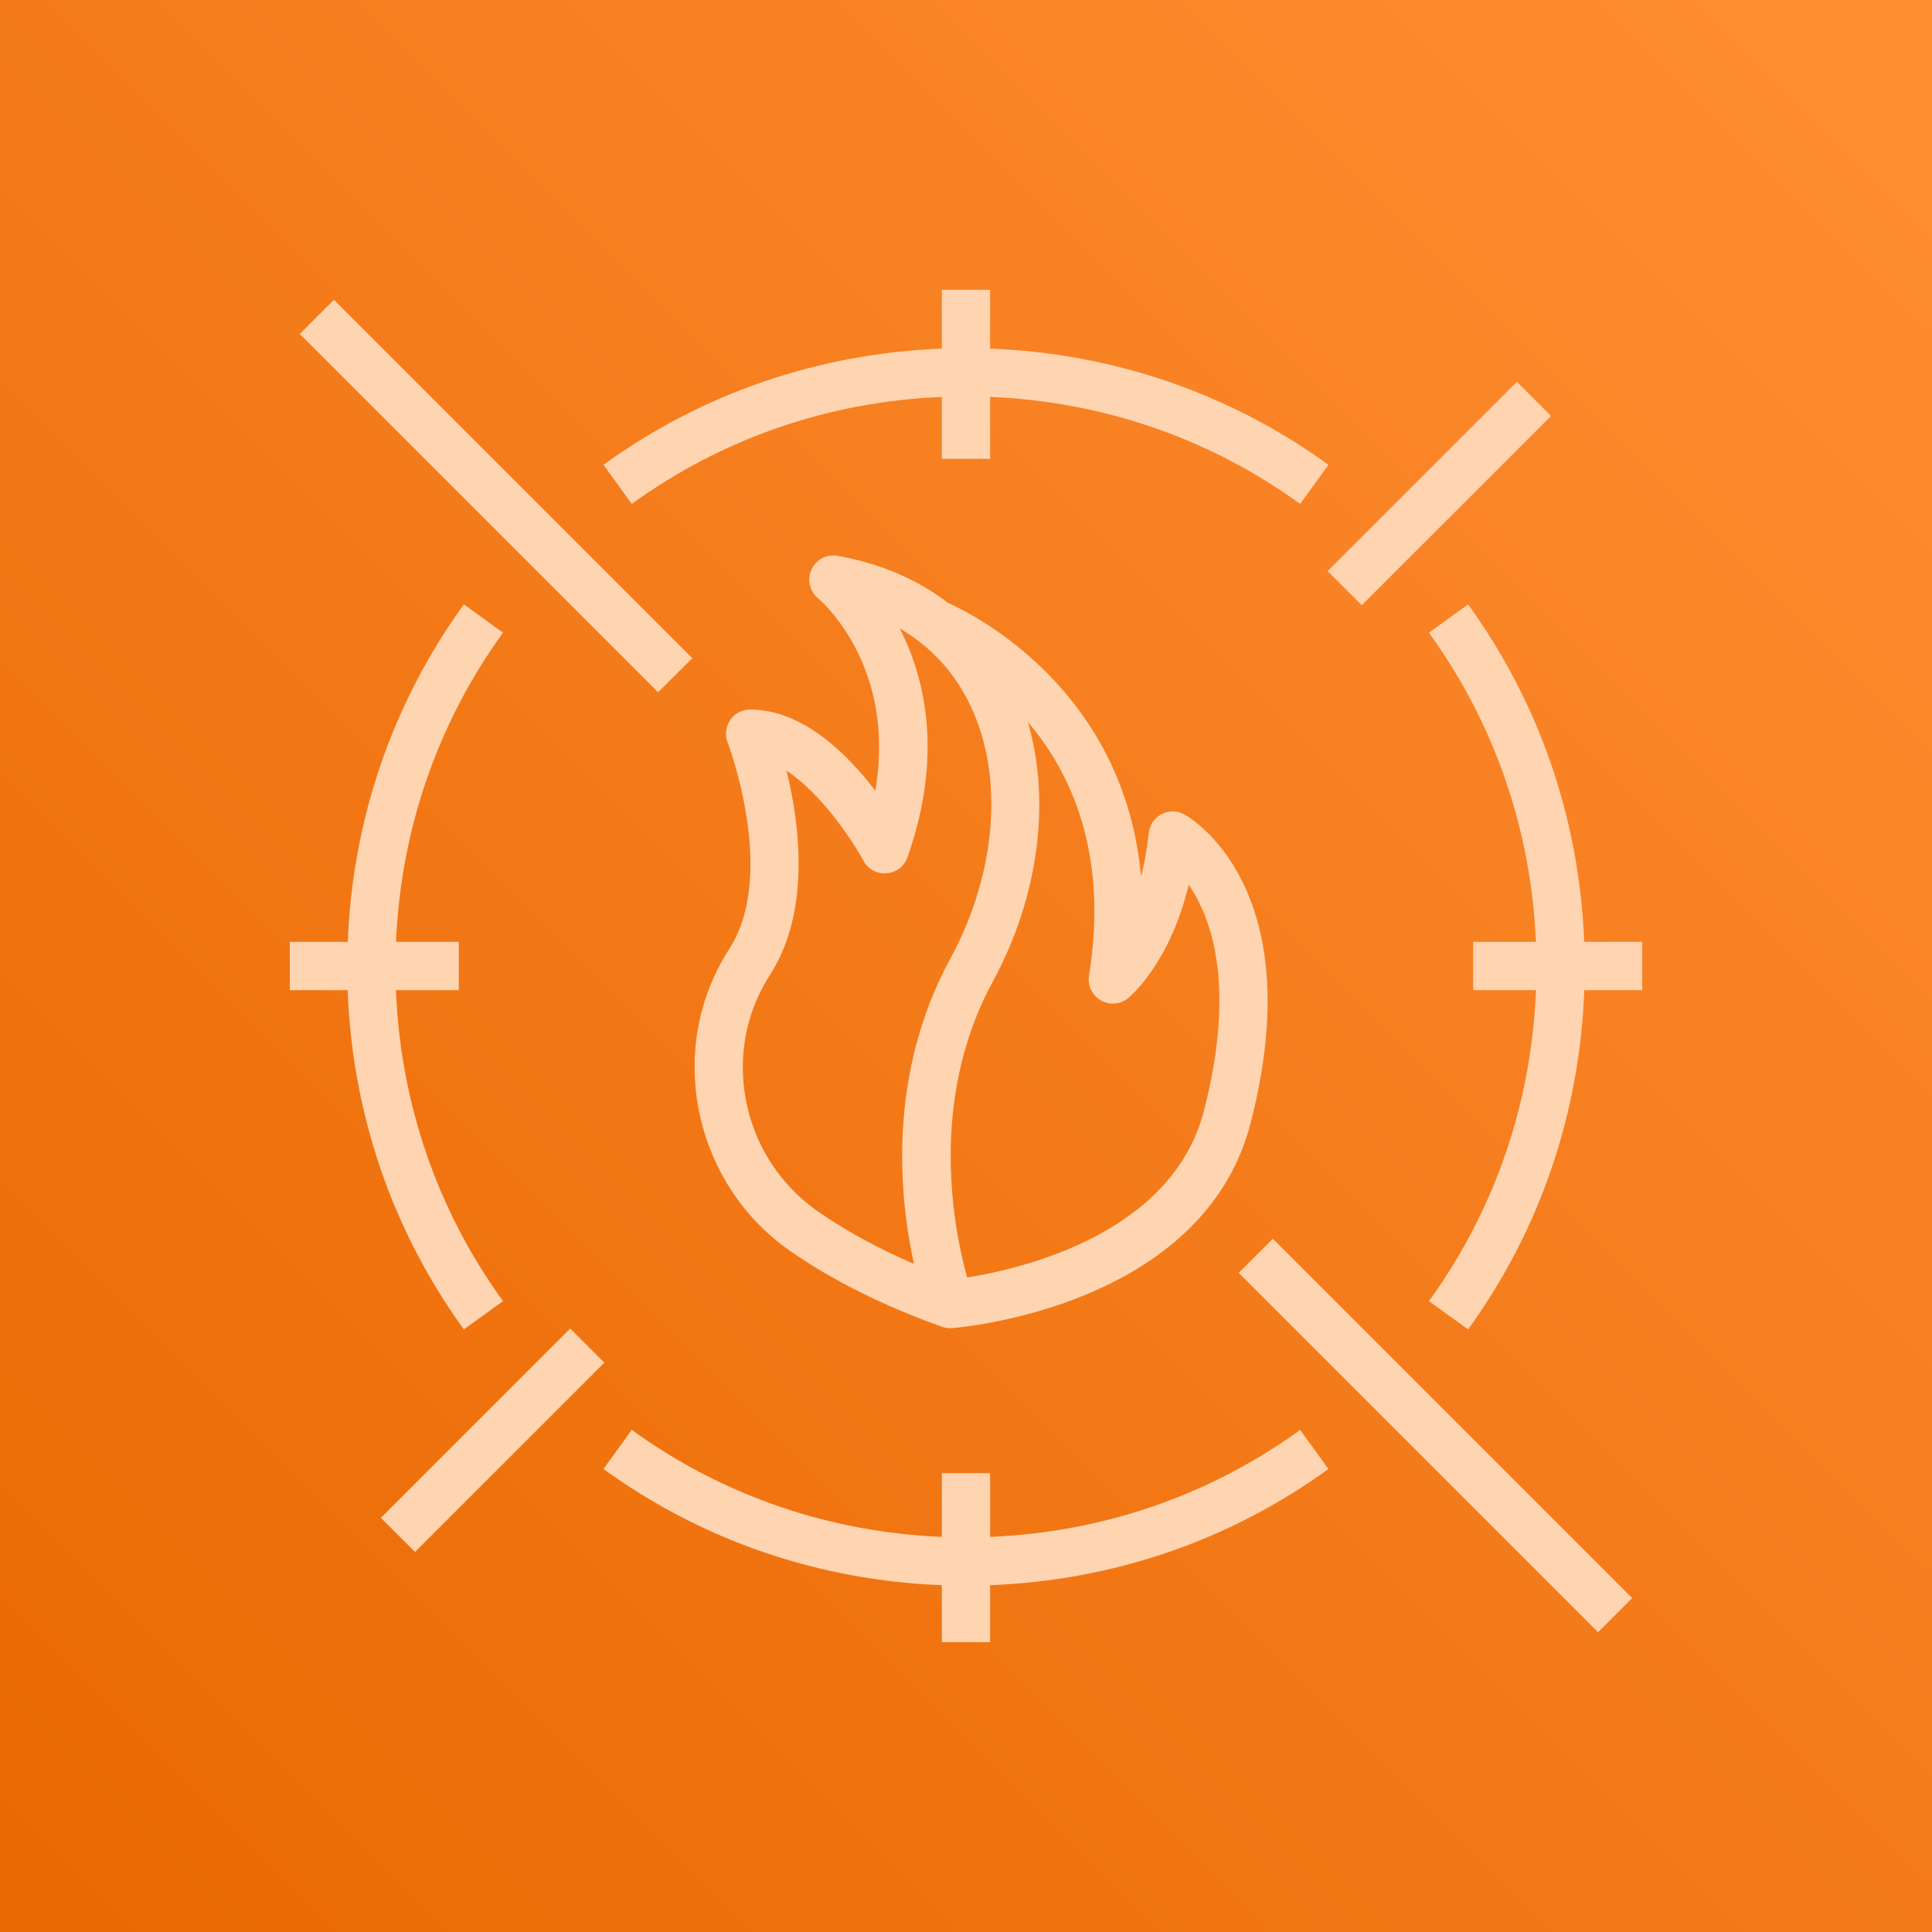 <?xml version="1.0" encoding="UTF-8"?>
<svg width="256px" height="256px" viewBox="0 0 256 256" version="1.1" xmlns="http://www.w3.org/2000/svg" xmlns:xlink="http://www.w3.org/1999/xlink" preserveAspectRatio="xMidYMid">
    <title>AWS Web Application Firewall (WAF)</title>
    <defs>
        <linearGradient x1="0%" y1="100%" x2="100%" y2="0%" id="linearGradient-1">
            <stop stop-color="rgb(234,104,0)" offset="0%"></stop>
            <stop stop-color="rgb(255,142,51)" offset="100%"></stop>
        </linearGradient>
    </defs>
    <g>
        <rect fill="url(#linearGradient-1)" x="0" y="0" width="256" height="256"></rect>
        <path d="M46.066,131.2 L38.398,131.2 L38.398,124.8 L46.075,124.8 C46.715,108.611 51.963,93.21 61.464,80.08 L66.651,83.834 C57.944,95.862 53.112,109.971 52.475,124.8 L60.798,124.8 L60.798,131.2 L52.466,131.2 C53.061,146.118 57.896,160.31 66.651,172.403 L61.464,176.157 C51.915,162.963 46.664,147.472 46.066,131.2 L46.066,131.2 Z M176.03,194.65 C162.872,204.176 147.429,209.424 131.198,210.045 L131.198,217.6 L124.798,217.6 L124.798,210.045 C108.568,209.424 93.118,204.176 79.96,194.65 L83.71,189.466 C95.774,198.198 109.925,203.03 124.798,203.645 L124.798,195.2 L131.198,195.2 L131.198,203.645 C146.072,203.027 160.219,198.195 172.28,189.466 L176.03,194.65 Z M79.96,61.587 C93.118,52.061 108.568,46.813 124.798,46.195 L124.798,38.4 L131.198,38.4 L131.198,46.195 C147.429,46.813 162.872,52.064 176.03,61.587 L172.28,66.771 C160.219,58.042 146.072,53.21 131.198,52.595 L131.198,60.8 L124.798,60.8 L124.798,52.595 C109.925,53.206 95.774,58.042 83.71,66.771 L79.96,61.587 Z M217.598,124.8 L217.598,131.2 L209.925,131.2 C209.33,147.472 204.075,162.963 194.53,176.157 L189.339,172.403 C198.094,160.31 202.933,146.118 203.525,131.2 L195.198,131.2 L195.198,124.8 L203.515,124.8 C202.878,109.971 198.046,95.862 189.339,83.834 L194.53,80.08 C204.027,93.21 209.275,108.611 209.915,124.8 L217.598,124.8 Z M175.909,75.68 L200.997,50.592 L205.522,55.117 L180.434,80.205 L175.909,75.68 Z M80.082,180.557 L54.994,205.645 L50.469,201.12 L75.557,176.032 L80.082,180.557 Z M87.205,91.734 L39.717,44.246 L44.242,39.722 L91.733,87.21 L87.205,91.734 Z M168.661,164.138 L216.274,211.754 L211.749,216.278 L164.133,168.666 L168.661,164.138 Z M101.323,130.352 C101.563,129.926 101.822,129.498 102.094,129.069 C107.474,120.618 105.931,109.085 104.222,102.118 C108.834,105.149 112.99,111.411 114.408,114.042 C115.013,115.155 116.187,115.83 117.477,115.715 C118.741,115.616 119.826,114.784 120.248,113.59 C125.013,100.054 122.59,89.878 119.23,83.283 C123.304,85.654 126.459,89.066 128.549,93.414 C133.08,102.829 132.072,115.715 125.912,127.04 C117.499,142.515 119.186,158.739 121.099,167.469 C116.296,165.398 112.021,163.059 108.331,160.486 C98.645,153.734 95.563,140.502 101.323,130.352 L101.323,130.352 Z M144.299,129.274 C144.091,130.582 144.706,131.885 145.851,132.55 C146.994,133.213 148.434,133.107 149.467,132.275 C149.726,132.067 154.974,127.734 157.515,117.254 C160.578,121.709 163.781,130.698 159.518,147.21 C155.301,163.546 135.294,168.141 128.155,169.27 C126.43,163.085 122.933,145.917 131.538,130.096 C137.643,118.864 139.262,106.163 136.203,95.683 C141.995,102.486 146.882,113.194 144.299,129.274 L144.299,129.274 Z M95.749,127.2 C88.382,140.192 92.299,157.117 104.67,165.738 C110.27,169.642 117.054,173.03 124.83,175.811 C125.186,175.939 125.547,176 125.909,176 C125.976,176 126.034,175.965 126.098,175.962 L126.101,175.99 C127.461,175.885 159.442,173.107 165.714,148.81 C173.784,117.558 157.621,108.288 156.93,107.907 C155.992,107.395 154.856,107.382 153.906,107.878 C152.955,108.378 152.318,109.318 152.21,110.384 C151.982,112.544 151.627,114.467 151.198,116.166 C148.984,91.629 129.531,81.645 125.598,79.869 C121.566,76.781 116.664,74.659 110.981,73.651 C109.554,73.392 108.139,74.138 107.531,75.45 C106.917,76.758 107.266,78.326 108.373,79.258 C108.853,79.664 118.824,88.31 115.979,104.765 C112.264,99.891 106.35,94.016 99.394,94.016 C98.338,94.016 97.352,94.538 96.757,95.408 C96.158,96.278 96.03,97.389 96.408,98.371 C96.478,98.544 103,115.731 96.693,125.635 C96.36,126.16 96.043,126.685 95.749,127.2 L95.749,127.2 Z" fill="rgb(255,212,177)"></path>
    </g>
</svg>